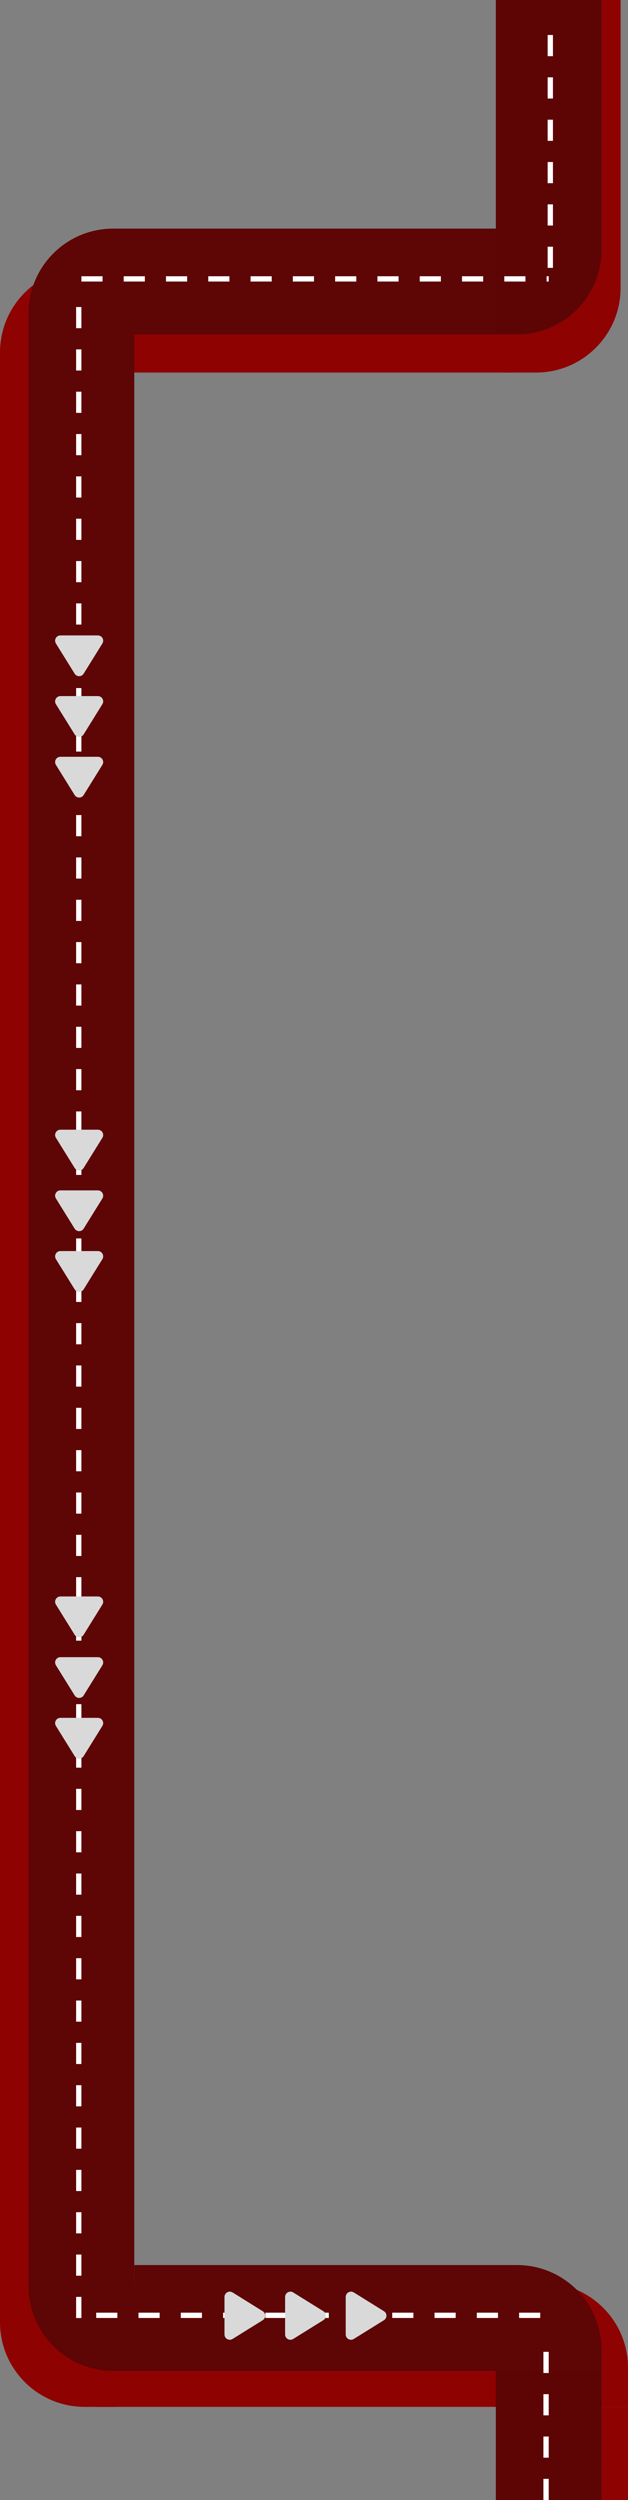 <svg width="594" height="2362" viewBox="0 0 594 2362" fill="none" xmlns="http://www.w3.org/2000/svg">
<rect x="0" y="0" width="594" height="2362" fill="#808080" stroke="none"/>
<rect x="484" y="2274" width="110" height="88" fill="#8F0202"/>
<path d="M477.218 0H587V272C587 316.183 551.183 352 507 352H477.218V0Z" fill="#8F0202"/>
<path d="M109.782 341H4.57764e-05V2194C4.57764e-05 2238.18 35.817 2274 80 2274H109.782V341Z" fill="#8F0202"/>
<path d="M484.218 352V253L80 253C35.817 253 -6.10352e-05 288.817 -6.10352e-05 333V352H484.218Z" fill="#8F0202"/>
<path d="M91 2274L91 2157H514C558.183 2157 594 2192.82 594 2237V2274H91Z" fill="#8F0202"/>
<path d="M469 0H569V236C569 280.183 533.183 316 489 316H469V0Z" fill="#5D0505"/>
<path d="M127 316H27V2160C27 2204.18 62.817 2240 107 2240H127V316Z" fill="#5E0505"/>
<path d="M469 316V216L107 216C62.817 216 27 251.817 27 296V316H469Z" fill="#5E0505"/>
<path d="M127 2240V2140H489C533.183 2140 569 2175.82 569 2220V2240H127Z" fill="#5E0505"/>
<rect x="469" y="2240" width="100" height="122" fill="#5D0505"/>
<line x1="520.5" y1="253.077" x2="520.5" y2="19" stroke="white" stroke-width="5" stroke-dasharray="20 20"/>
<line x1="516.5" y1="2362" x2="516.5" y2="2208" stroke="white" stroke-width="5" stroke-dasharray="20 20"/>
<line x1="77" y1="263.5" x2="519" y2="263.5" stroke="white" stroke-width="5" stroke-dasharray="20 20"/>
<line x1="91" y1="2187.5" x2="519" y2="2187.5" stroke="white" stroke-width="5" stroke-dasharray="20 20"/>
<line x1="74.5" y1="2190.08" x2="74.5" y2="279" stroke="white" stroke-width="5" stroke-dasharray="20 20"/>
<path d="M79.108 636.501C77.152 639.648 72.571 639.648 70.615 636.501L52.883 607.973C50.813 604.642 53.208 600.333 57.13 600.333H92.593C96.515 600.333 98.91 604.642 96.84 607.973L79.108 636.501Z" fill="#D9D9D9"/>
<path d="M79.108 693.835C77.152 696.982 72.571 696.982 70.615 693.835L52.883 665.306C50.813 661.976 53.208 657.667 57.13 657.667H92.593C96.515 657.667 98.91 661.976 96.84 665.306L79.108 693.835Z" fill="#D9D9D9"/>
<path d="M79.108 751.168C77.152 754.315 72.571 754.315 70.615 751.168L52.883 722.639C50.813 719.309 53.208 715 57.13 715H92.593C96.515 715 98.91 719.309 96.84 722.639L79.108 751.168Z" fill="#D9D9D9"/>
<path d="M248.501 2183.61C251.649 2185.57 251.649 2190.15 248.501 2192.11L219.973 2209.84C216.642 2211.91 212.333 2209.51 212.333 2205.59V2170.13C212.333 2166.21 216.642 2163.81 219.973 2165.88L248.501 2183.61Z" fill="#D9D9D9"/>
<path d="M305.834 2183.61C308.982 2185.57 308.982 2190.15 305.834 2192.11L277.306 2209.84C273.975 2211.91 269.667 2209.51 269.667 2205.59V2170.13C269.667 2166.21 273.975 2163.81 277.306 2165.88L305.834 2183.61Z" fill="#D9D9D9"/>
<path d="M363.168 2183.61C366.315 2185.57 366.315 2190.15 363.168 2192.11L334.639 2209.84C331.309 2211.91 327 2209.51 327 2205.59V2170.13C327 2166.21 331.309 2163.81 334.639 2165.88L363.168 2183.61Z" fill="#D9D9D9"/>
<path d="M79.108 1544.5C77.152 1547.65 72.571 1547.65 70.615 1544.5L52.883 1515.97C50.813 1512.64 53.208 1508.33 57.13 1508.33H92.593C96.515 1508.33 98.91 1512.64 96.84 1515.97L79.108 1544.5Z" fill="#D9D9D9"/>
<path d="M79.108 1601.83C77.152 1604.98 72.571 1604.98 70.615 1601.83L52.883 1573.31C50.813 1569.98 53.208 1565.67 57.13 1565.67H92.593C96.515 1565.67 98.91 1569.98 96.84 1573.31L79.108 1601.83Z" fill="#D9D9D9"/>
<path d="M79.108 1659.17C77.152 1662.32 72.571 1662.32 70.615 1659.17L52.883 1630.64C50.813 1627.31 53.208 1623 57.13 1623H92.593C96.515 1623 98.91 1627.31 96.84 1630.64L79.108 1659.17Z" fill="#D9D9D9"/>
<path d="M79.108 1103.5C77.152 1106.65 72.571 1106.65 70.615 1103.5L52.883 1074.97C50.813 1071.64 53.208 1067.33 57.13 1067.33H92.593C96.515 1067.33 98.91 1071.64 96.84 1074.97L79.108 1103.5Z" fill="#D9D9D9"/>
<path d="M79.108 1160.83C77.152 1163.98 72.571 1163.98 70.615 1160.83L52.883 1132.31C50.813 1128.98 53.208 1124.67 57.13 1124.67H92.593C96.515 1124.67 98.91 1128.98 96.84 1132.31L79.108 1160.83Z" fill="#D9D9D9"/>
<path d="M79.108 1218.17C77.152 1221.32 72.571 1221.32 70.615 1218.17L52.883 1189.64C50.813 1186.31 53.208 1182 57.13 1182H92.593C96.515 1182 98.91 1186.31 96.84 1189.64L79.108 1218.17Z" fill="#D9D9D9"/>
</svg>
